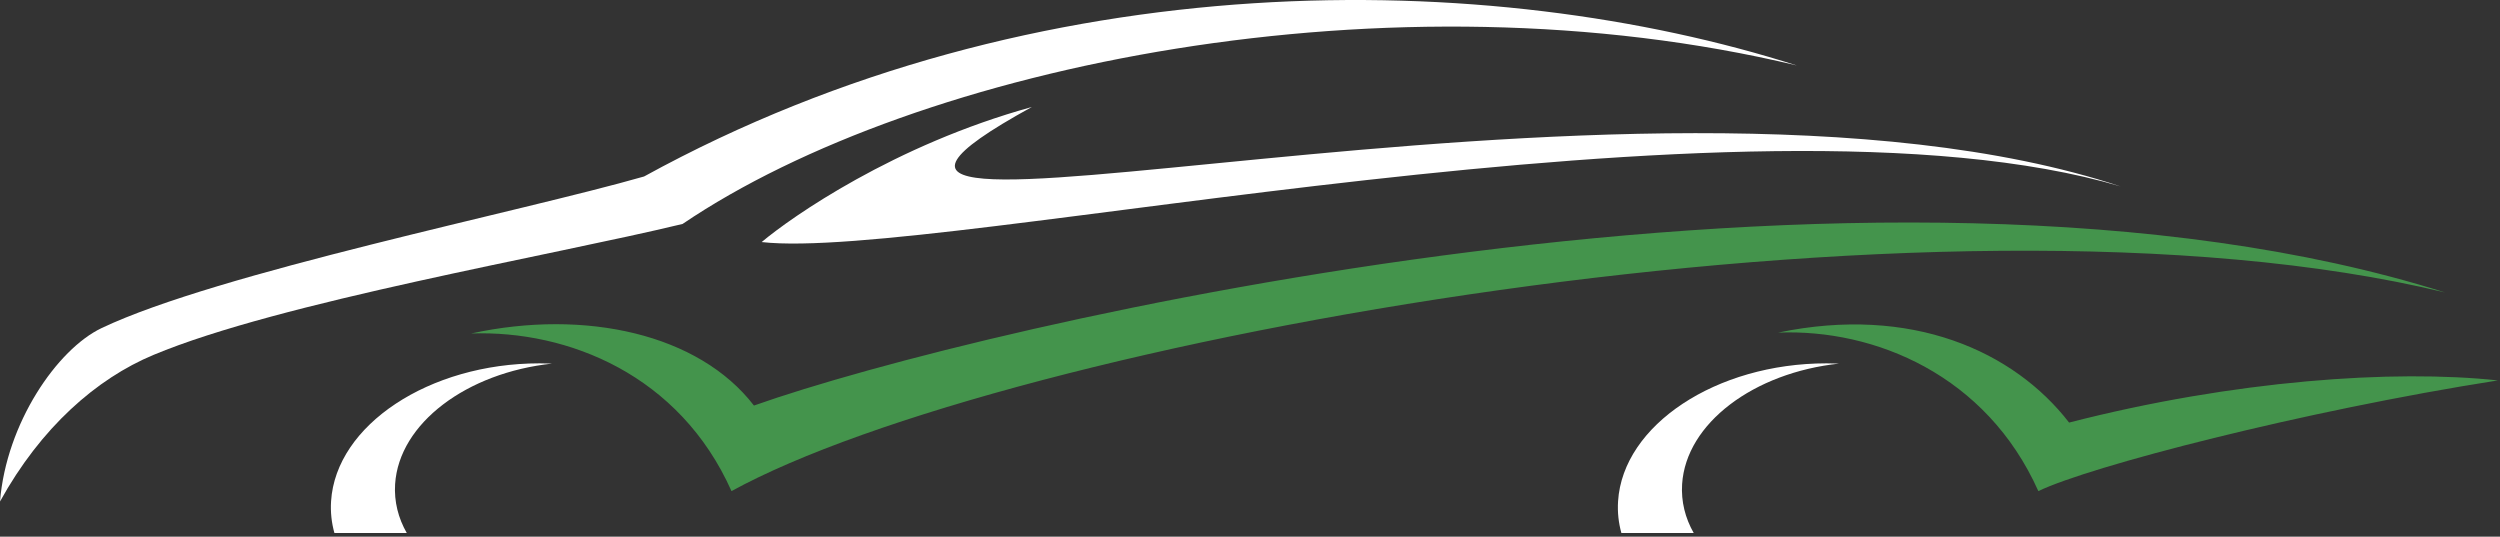 <?xml version="1.0" encoding="UTF-8" standalone="no"?>
<svg width="382px" height="82px" viewBox="0 0 382 82" version="1.1" xmlns="http://www.w3.org/2000/svg" xmlns:xlink="http://www.w3.org/1999/xlink" xmlns:sketch="http://www.bohemiancoding.com/sketch/ns">
    <rect x="0" y="0" width="382" height="82" fill="#333333" stroke="none"/>
    <title>Untitled 3</title>
    <description>Created with Sketch (http://www.bohemiancoding.com/sketch)</description>
    <defs></defs>
    <g id="Page-1" stroke="none" stroke-width="1" fill="none" fill-rule="evenodd" sketch:type="MSPage">
        <path d="M157.667,16.348 C103.549,46.058 249.55,3.786 324.029,28.486 C266.765,11.554 143.057,40.016 116.381,36.988 C120.9,33.183 136.651,22.143 157.667,16.348 M258.8,81.442 L247.746,81.442 C247.314,79.882 247.134,78.255 247.241,76.586 C247.978,64.95 262.234,55.519 279.085,55.519 C279.731,55.519 280.375,55.535 281.013,55.558 C267.999,56.947 257.617,64.669 257.027,73.981 C256.86,76.638 257.501,79.161 258.8,81.442 M62.154,81.442 L51.097,81.442 C50.663,79.882 50.482,78.255 50.588,76.586 C51.326,64.95 65.585,55.519 82.433,55.519 C83.081,55.519 83.724,55.535 84.357,55.558 C71.347,56.947 60.964,64.669 60.372,73.981 C60.207,76.638 60.852,79.161 62.154,81.442 M98.416,26.966 C79.502,32.39 33.297,41.682 15.53,50.128 C8.747,53.35 0.967,64.652 0,76.629 C6.251,65.306 14.743,57.866 23.453,54.23 C42.738,46.167 84.278,39.064 104.293,34.221 C140.264,9.881 212.761,-4.812 274.566,10.007 C227.867,-4.904 158.583,-6.091 98.416,26.966" id="Fill-10" fill="#FFFFFF" sketch:type="MSShapeGroup"></path>
        <path d="M72,50.954 C89.432,47.166 106.78,51.02 115.203,61.968 C149.786,49.724 286.924,17.311 373.618,44.693 C296.09,25.905 153.07,52.379 111.772,75.042 C103.866,57.307 86.842,50.448 72,50.954 M271.687,50.822 C286.531,50.233 303.55,57.35 311.46,75.042 C319.222,71.277 351.868,62.801 381.671,58.127 C365.783,56.421 341.388,58.087 316.158,64.569 C307.732,53.674 292.107,46.574 271.687,50.822" id="Fill-11" fill="#44944C" sketch:type="MSShapeGroup"></path>
    </g>
</svg>